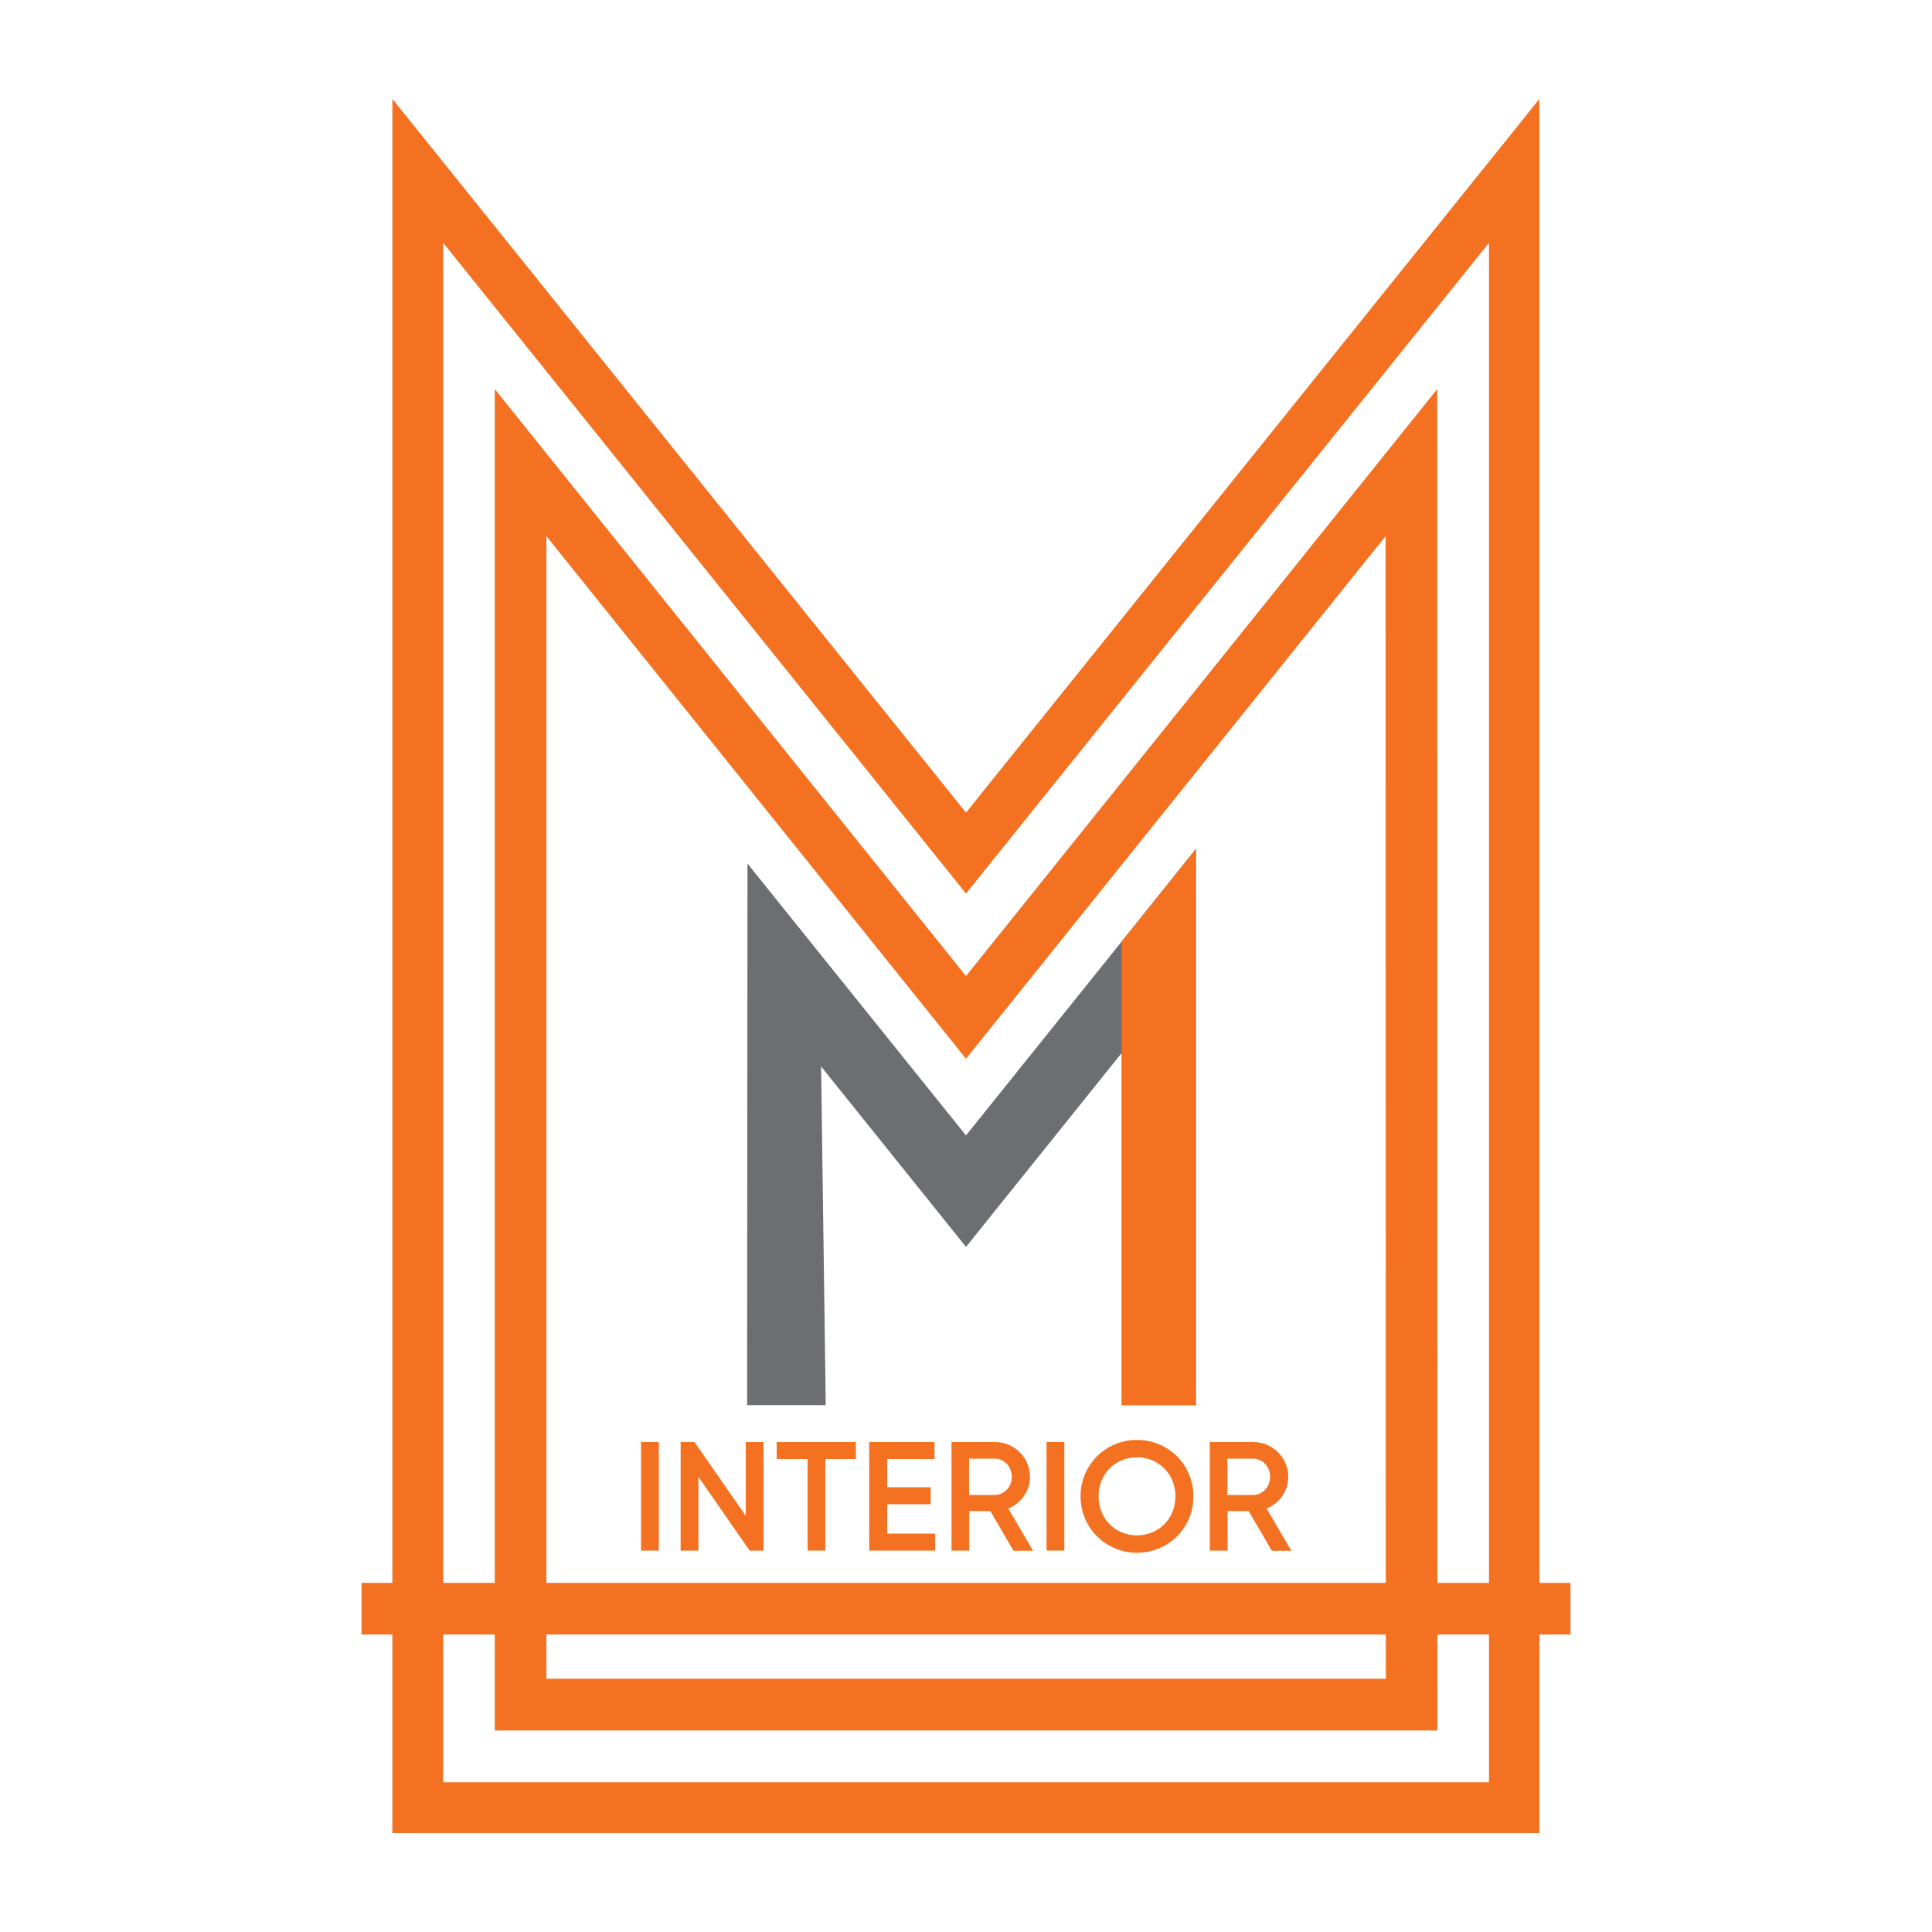 <?xml version="1.0" encoding="utf-8"?>
<!-- Generator: Adobe Illustrator 26.5.0, SVG Export Plug-In . SVG Version: 6.00 Build 0)  -->
<svg version="1.1" id="Layer_1" xmlns="http://www.w3.org/2000/svg" xmlns:xlink="http://www.w3.org/1999/xlink" x="0px" y="0px"
	 viewBox="0 0 1000 1000" style="enable-background:new 0 0 1000 1000;" xml:space="preserve">
<style type="text/css">
	.st0{fill:#6D6E71;}
	.st1{fill:#F37121;}
</style>
<polygon class="st0" points="619,439.4 619,727.3 580.6,727.3 580.6,545 500,645.4 425,552 427.4,727.3 386.7,727.3 386.9,447 
	500,587.7 580.6,487.3 "/>
<polygon class="st1" points="619,439.4 619,727.3 580.6,727.3 580.6,487.3 "/>
<path class="st1" d="M743.9,201.4L500,505.2L256.1,201.4v694.3h487.9L743.9,201.4z M282.8,868.9V277.5L500,548l217.2-270.5
	l0.1,591.4L282.8,868.9L282.8,868.9z"/>
<path class="st1" d="M796.8,948.8H203.1V51.2L500,420.6L796.8,51.2V948.8z M229.4,922.5h541.3V125.7L500,462.5L229.4,125.7V922.5z"
	/>
<rect x="187.1" y="819.3" class="st1" width="625.8" height="26.7"/>
<g>
	<g>
		<path class="st1" d="M341,746.4v56.2h-9.2v-56.2H341z"/>
		<path class="st1" d="M395.2,746.4v56.2H388l-26.5-38.2v38.2h-9.2v-56.2h7.2l26.5,38.2v-38.2H395.2z"/>
		<path class="st1" d="M443,755.2h-15.8v47.4h-9.2v-47.4H402v-8.8h41V755.2z"/>
		<path class="st1" d="M484,793.8v8.8h-34.1v-56.2h33.8v8.8h-24.5v14.6h22.5v8.8h-22.5v15.2L484,793.8L484,793.8z"/>
		<path class="st1" d="M512.6,782.1h-10.9v20.5h-9.2v-56.2h22.5c10,0,18.1,8,18.1,18.1c0,7.2-4.6,13.7-11.2,16.3l12.8,21.9h-10.1
			L512.6,782.1z M501.6,773.8h13.3c4.9,0,8.8-4.2,8.8-9.4c0-5.3-3.9-9.4-8.8-9.4h-13.3L501.6,773.8L501.6,773.8z"/>
		<path class="st1" d="M550.9,746.4v56.2h-9.2v-56.2H550.9z"/>
		<path class="st1" d="M559.3,774.5c0-16.3,12.9-29.2,29.2-29.2c16.3,0,29.2,12.9,29.2,29.2s-12.9,29.2-29.2,29.2
			C572.3,803.7,559.3,790.8,559.3,774.5z M608.4,774.5c0-11.6-8.7-20.2-19.9-20.2s-19.9,8.6-19.9,20.2s8.7,20.2,19.9,20.2
			S608.4,786.1,608.4,774.5z"/>
		<path class="st1" d="M646.3,782.1h-10.9v20.5h-9.2v-56.2h22.5c10,0,18.1,8,18.1,18.1c0,7.2-4.6,13.7-11.2,16.3l12.8,21.9h-10.1
			L646.3,782.1z M635.3,773.8h13.3c4.9,0,8.8-4.2,8.8-9.4c0-5.3-3.9-9.4-8.8-9.4h-13.3V773.8z"/>
	</g>
</g>
</svg>

